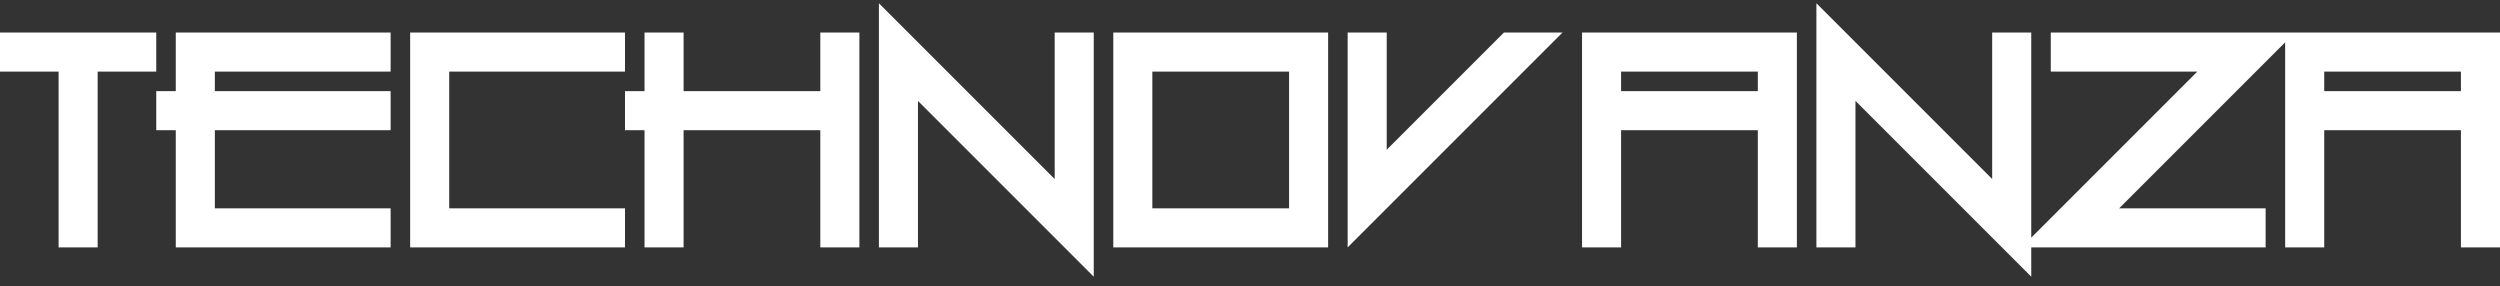 <svg width="192" height="22" viewBox="0 0 192 22" fill="none" xmlns="http://www.w3.org/2000/svg">
<rect x="0" y="0" width="192" height="22" fill="#333333" stroke="none"/>
<path d="M4.5 19V5.5H0V2.5H12V5.5H7.5V19H4.5ZM13.5 19V10H12V7H13.5V2.5H30V5.5H16.5V7H30V10H16.5V16H30V19H13.5ZM31.5 19V2.5H48V5.5H34.5V16H48V19H31.5ZM49.5 19V10H48V7H49.5V2.5H52.5V7H63V2.5H66V19H63V10H52.5V19H49.5ZM84 21.25L70.5 7.75V19H67.5V0.25L81 13.75V2.5H84V21.25ZM99 16V5.5H88.5V16H99ZM85.5 19V2.5H102V19H85.5ZM103.5 19V2.5H106.5V11.5L115.5 2.5H120L103.5 19ZM135 7V5.5H124.5V7H135ZM121.5 19V2.5H138V19H135V10H124.5V19H121.5ZM156 21.25L142.5 7.75V19H139.5V0.25L153 13.75V2.5H156V21.25ZM155.25 19L168.75 5.5H157.5V2.5H176.25L162.75 16H174V19H155.25ZM189 7V5.5H178.5V7H189ZM175.5 19V2.5H192V19H189V10H178.5V19H175.5Z" fill="white"/>
</svg>
